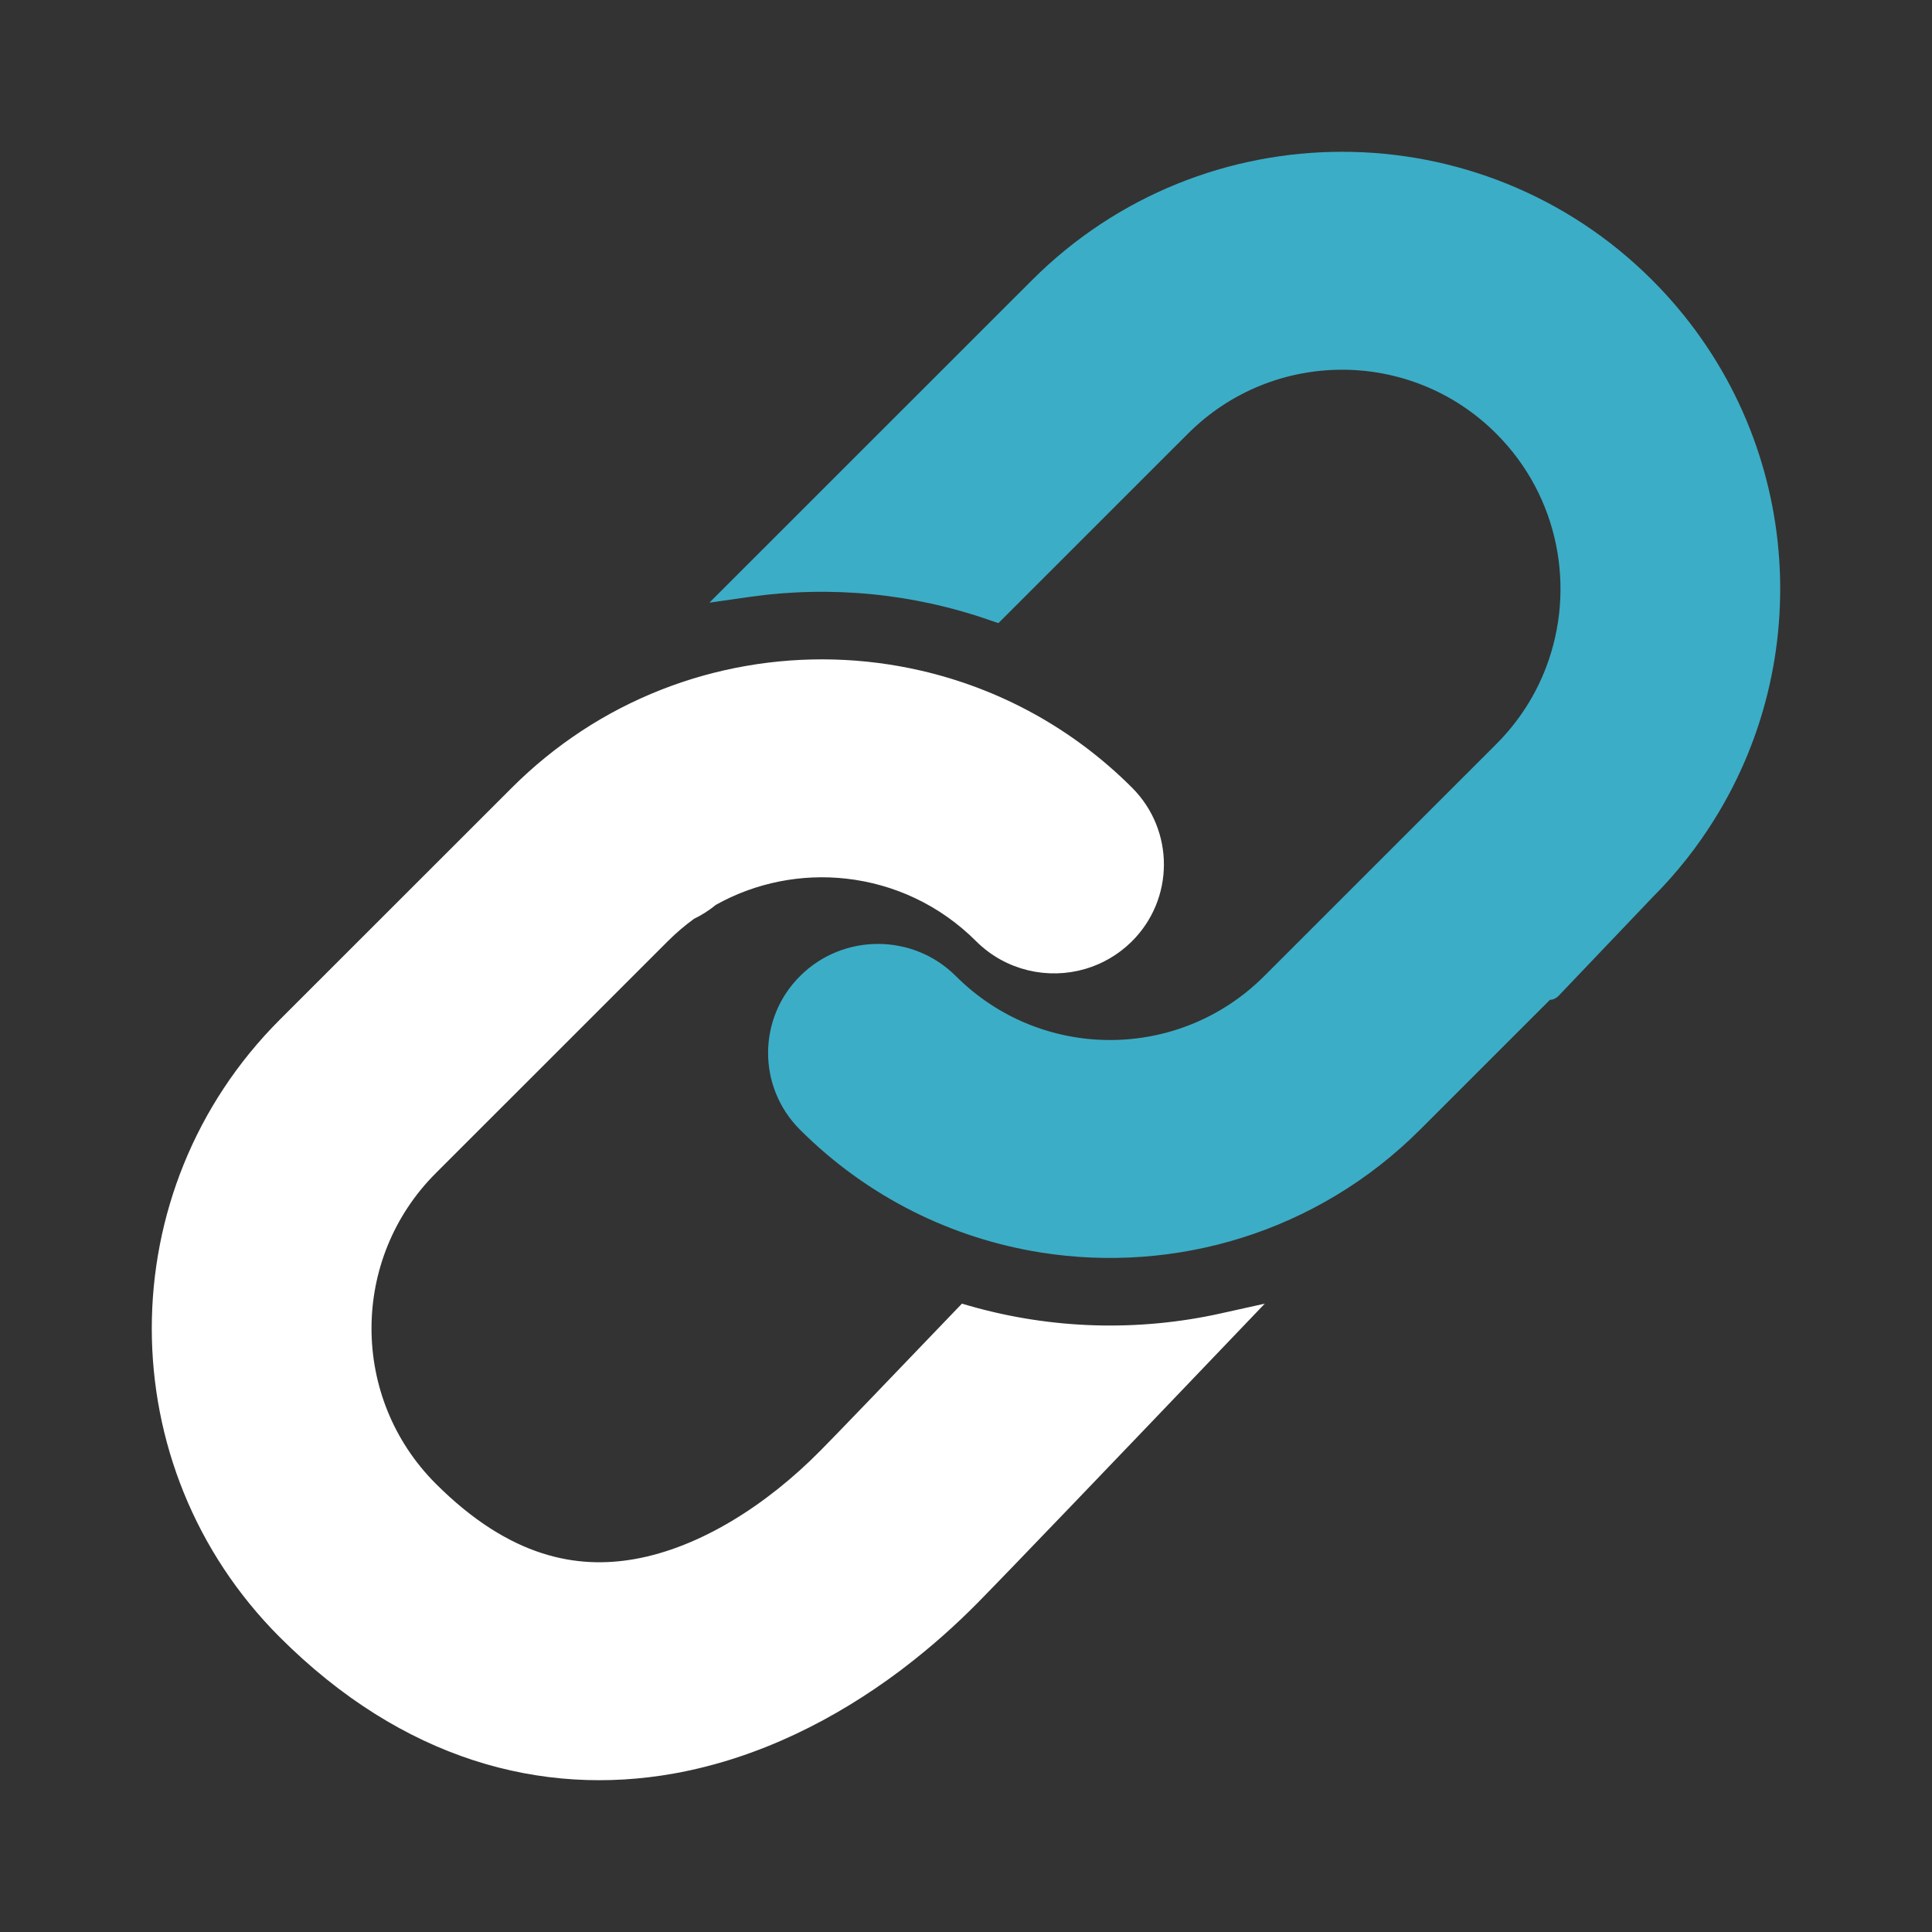 <svg width="35" height="35" viewBox="0 0 35 35" fill="none" xmlns="http://www.w3.org/2000/svg">
<rect x="0" y="0" width="35" height="35" fill="#333333" stroke="none"/>
<path d="M16.657 12.271C14.612 11.799 12.413 12.158 10.601 13.348C10.599 13.349 10.598 13.35 10.597 13.351C10.16 13.639 9.746 13.974 9.362 14.358L5.157 18.561C2.114 21.603 2.114 26.529 5.157 29.571C7.356 31.769 9.838 32.425 12.186 32.006C13.716 31.732 15.087 31.023 16.224 30.172C16.252 30.151 16.28 30.129 16.308 30.108C16.791 29.739 17.232 29.344 17.624 28.947C18.136 28.428 20.074 26.406 22.254 24.125L22.538 23.828L22.137 23.917C20.62 24.253 19.035 24.206 17.537 23.779L17.464 23.758L17.412 23.812C16.202 25.075 15.277 26.038 14.957 26.362C13.958 27.375 12.73 28.151 11.525 28.366C10.444 28.559 9.183 28.344 7.806 26.967C6.205 25.366 6.205 22.765 7.806 21.165L12.01 16.962C12.167 16.805 12.333 16.665 12.506 16.539C12.645 16.473 12.777 16.389 12.899 16.288C13.651 15.865 14.508 15.7 15.343 15.793C16.23 15.892 17.09 16.281 17.771 16.962C18.273 17.463 18.992 17.62 19.629 17.432C19.914 17.348 20.182 17.195 20.408 16.974C21.14 16.255 21.145 15.083 20.42 14.358C19.346 13.284 18.037 12.589 16.657 12.271Z" fill="white" stroke="white" stroke-width="0.25" stroke-linecap="round"/>
<path d="M25.638 20.376L28.027 17.988C28.068 17.998 28.114 17.987 28.146 17.953L29.858 16.157C29.858 16.157 29.859 16.157 29.859 16.157C30.28 15.734 30.642 15.275 30.945 14.789C32.826 11.784 32.458 7.778 29.843 5.163C26.791 2.112 21.837 2.112 18.785 5.163L13.47 10.476L13.205 10.741L13.576 10.688C15.049 10.48 16.563 10.624 17.98 11.12L18.054 11.145L18.109 11.09L21.433 7.767C23.026 6.175 25.602 6.175 27.194 7.767C28.372 8.945 28.684 10.665 28.127 12.13C27.928 12.655 27.617 13.147 27.194 13.569L22.99 17.772C21.397 19.364 18.821 19.364 17.229 17.772C16.504 17.047 15.323 17.042 14.592 17.761C13.86 18.48 13.855 19.651 14.58 20.376C15.792 21.587 17.303 22.317 18.875 22.567C21.265 22.946 23.797 22.216 25.638 20.376Z" fill="#3CADC6" stroke="#3CADC6" stroke-width="0.25" stroke-linecap="round"/>
</svg>
